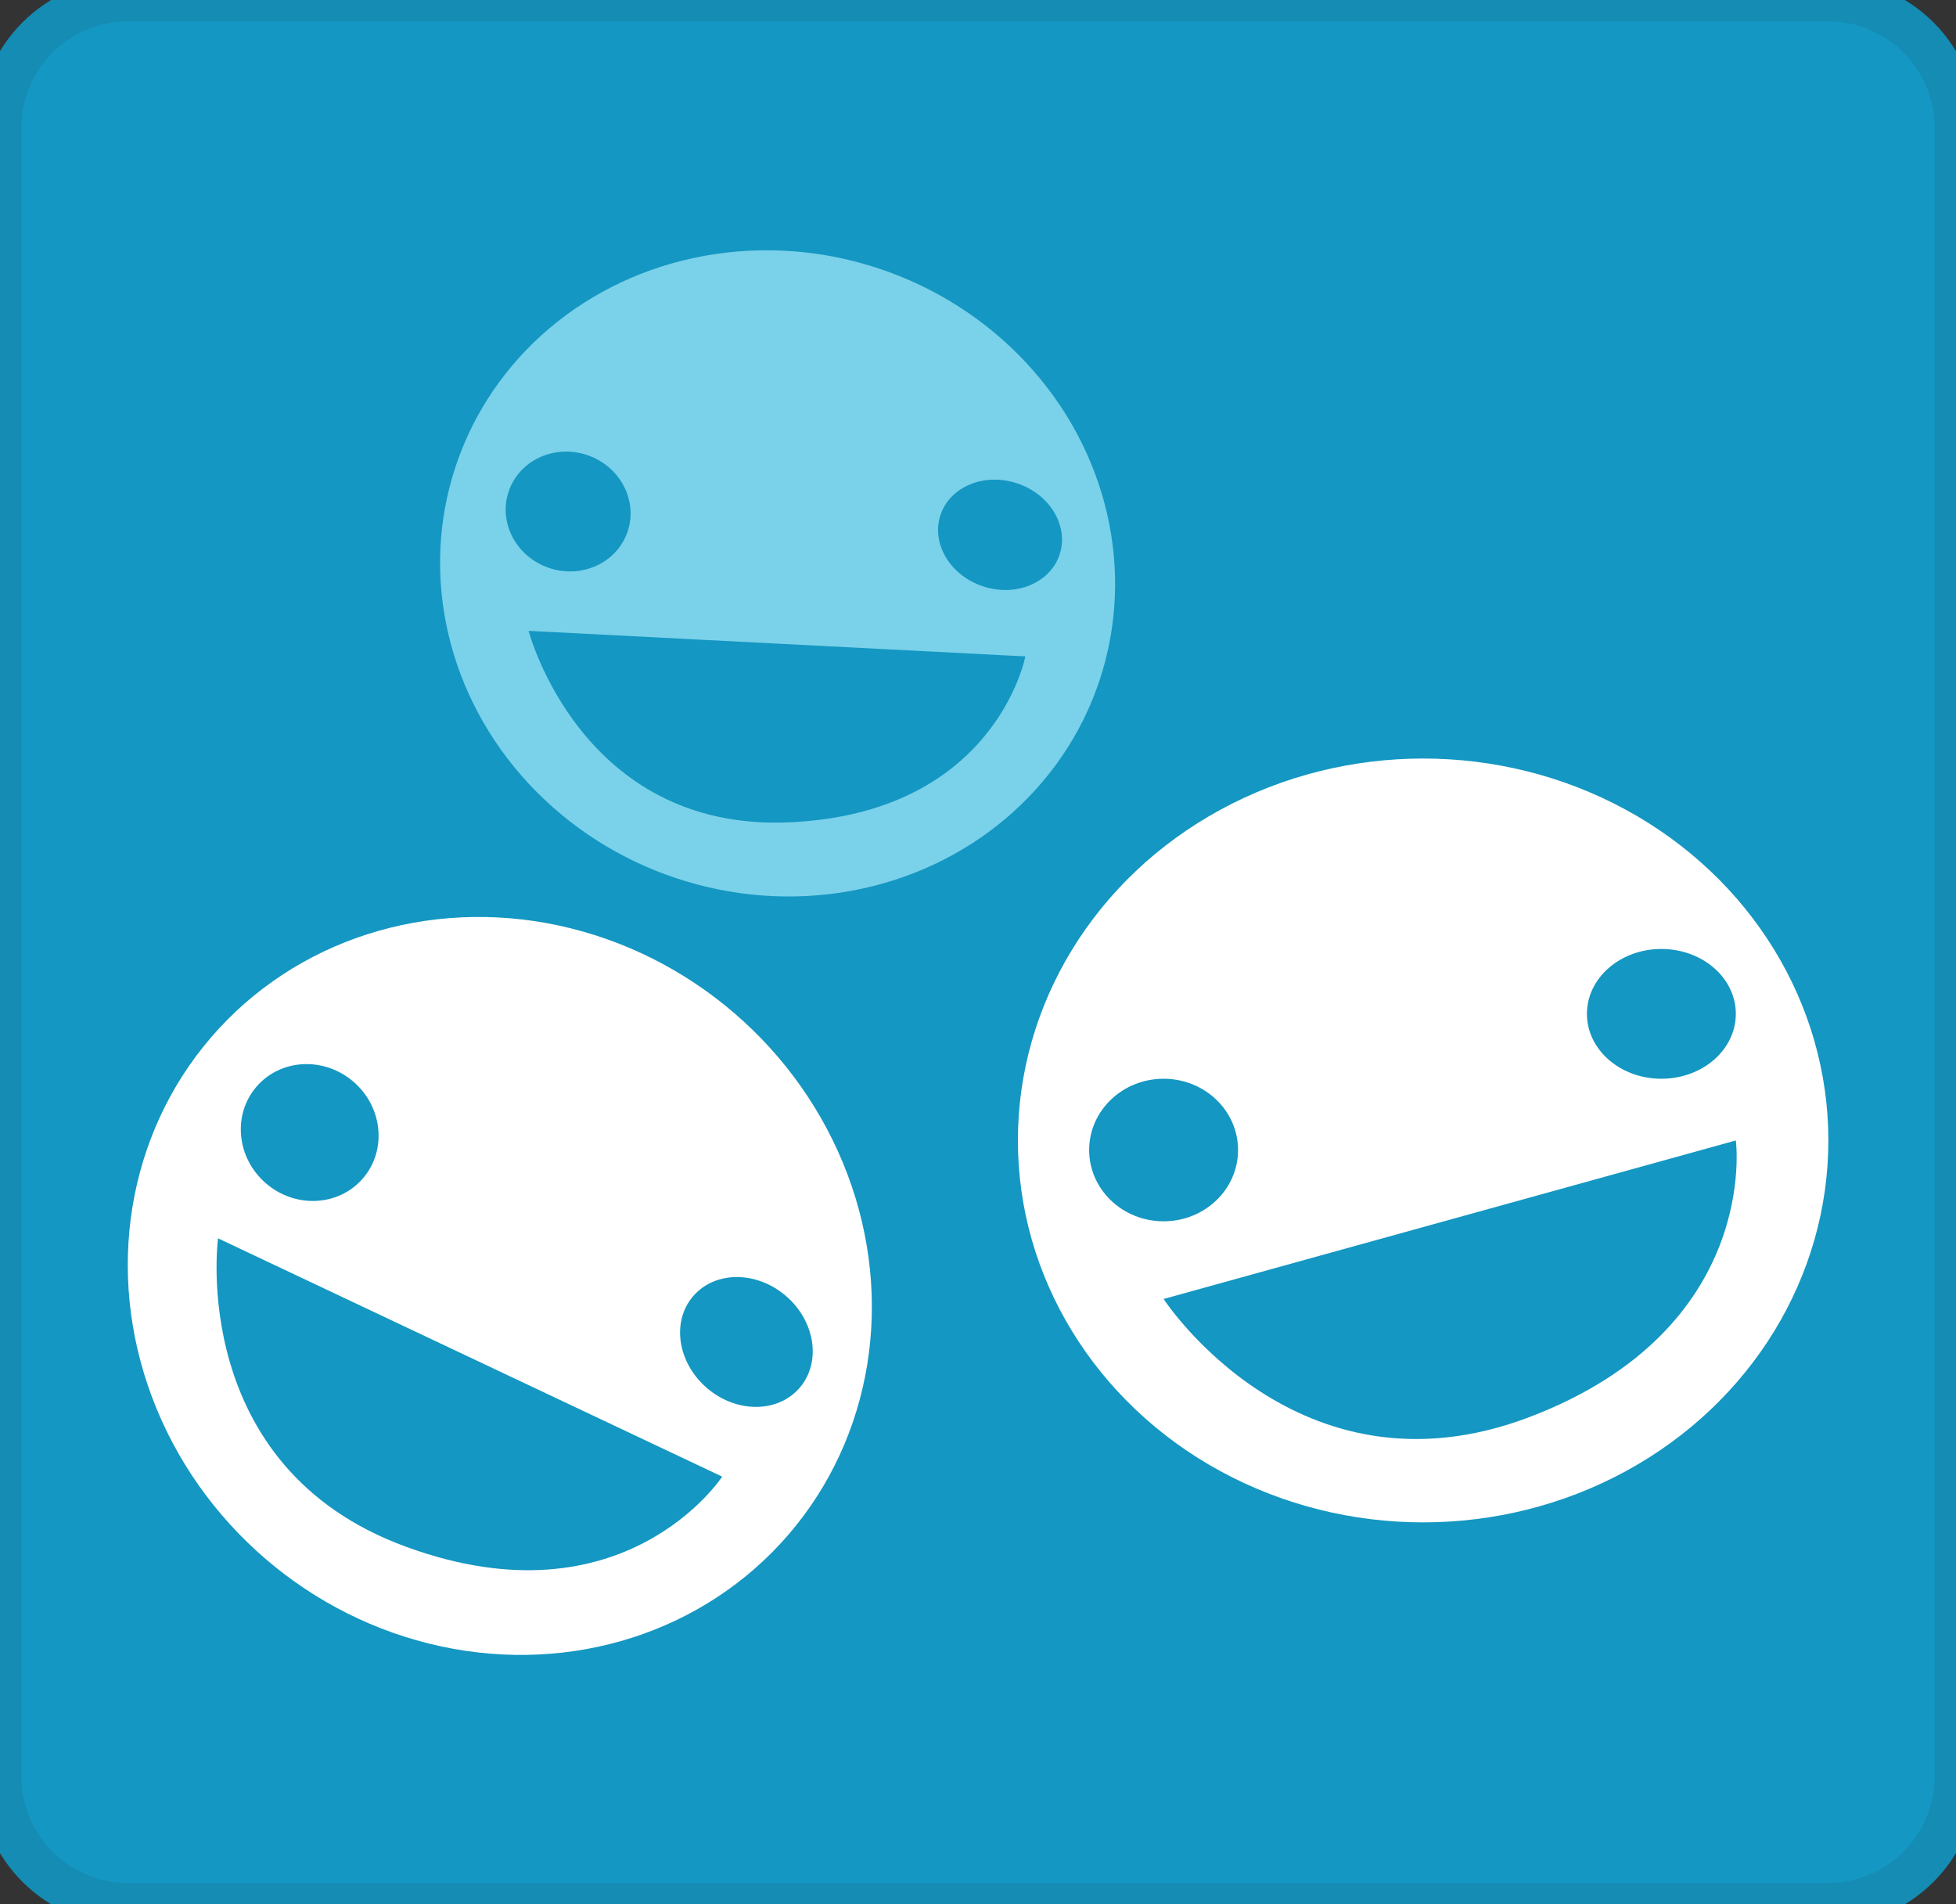 <?xml version="1.0" encoding="utf-8"?>
<!-- Generator: Adobe Illustrator 19.0.0, SVG Export Plug-In . SVG Version: 6.00 Build 0)  -->
<svg version="1.1" id="Layer_1" xmlns="http://www.w3.org/2000/svg" xmlns:xlink="http://www.w3.org/1999/xlink" x="0px" y="0px"
	 viewBox="0 0 183.9 179" style="enable-background:new 0 0 183.9 179;" xml:space="preserve">
<rect x="0" y="0" width="183.9" height="179" fill="#333333" stroke="none"/>
<style type="text/css">
	.st0{fill:#1497C2;}
	.st1{fill:#FFFFFF;}
	.st2{fill:#7AD1EA;}
	.st3{fill:none;stroke:#148CB4;stroke-width:4;stroke-miterlimit:10;}
</style>
<g id="XMLID_149_">
	<path id="XMLID_85_" class="st0" d="M171.9,179H12c-6.6,0-12-5.4-12-12V12C0,5.4,5.4,0,12,0h159.9c6.6,0,12,5.4,12,12v155
		C183.9,173.6,178.5,179,171.9,179z"/>
	<g id="XMLID_16_">
		<g id="XMLID_105_">
			<ellipse id="XMLID_109_" class="st1" cx="133.8" cy="107.2" rx="38.1" ry="35.9"/>
			<ellipse id="XMLID_108_" class="st0" cx="109.4" cy="108.1" rx="7" ry="6.7"/>
			<ellipse id="XMLID_107_" class="st0" cx="156.2" cy="95.3" rx="7" ry="6.1"/>
			<path id="XMLID_106_" class="st0" d="M109.4,122.1l53.8-14.9c0,0,2.4,17.7-19.4,26S109.4,122.1,109.4,122.1z"/>
		</g>
		<g id="XMLID_123_">
			
				<ellipse id="XMLID_127_" transform="matrix(0.758 0.653 -0.653 0.758 90.249 -1.382)" class="st1" cx="47" cy="120.8" rx="35.8" ry="33.8"/>
			
				<ellipse id="XMLID_126_" transform="matrix(0.758 0.653 -0.653 0.758 76.539 6.802)" class="st0" cx="29.1" cy="106.4" rx="6.6" ry="6.3"/>
			
				<ellipse id="XMLID_125_" transform="matrix(0.758 0.653 -0.653 0.758 99.308 -15.282)" class="st0" cx="70.2" cy="126.1" rx="6.6" ry="5.7"/>
			<path id="XMLID_124_" class="st0" d="M20.5,116.4l47.4,22.4c0,0-9.2,14.1-29.7,6.6C17.6,137.9,20.5,116.4,20.5,116.4z"/>
		</g>
		<g id="XMLID_128_">
			
				<ellipse id="XMLID_132_" transform="matrix(0.949 0.315 -0.315 0.949 20.715 -20.281)" class="st2" cx="73.1" cy="53.9" rx="31.9" ry="30.2"/>
			
				<ellipse id="XMLID_131_" transform="matrix(0.949 0.315 -0.315 0.949 17.89 -14.387)" class="st0" cx="53.4" cy="48.1" rx="5.9" ry="5.6"/>
			
				<ellipse id="XMLID_130_" transform="matrix(0.949 0.315 -0.315 0.949 20.66 -27.073)" class="st0" cx="94" cy="50.3" rx="5.9" ry="5.1"/>
			<path id="XMLID_129_" class="st0" d="M49.7,59.3l46.7,2.4c0,0-2.8,14.8-22.3,15.6S49.7,59.3,49.7,59.3z"/>
		</g>
	</g>
</g>
<path id="XMLID_57_" class="st3" d="M171.9,179H12c-6.6,0-12-5.4-12-12V12C0,5.4,5.4,0,12,0h159.9c6.6,0,12,5.4,12,12v155
	C183.9,173.6,178.5,179,171.9,179z"/>
</svg>
